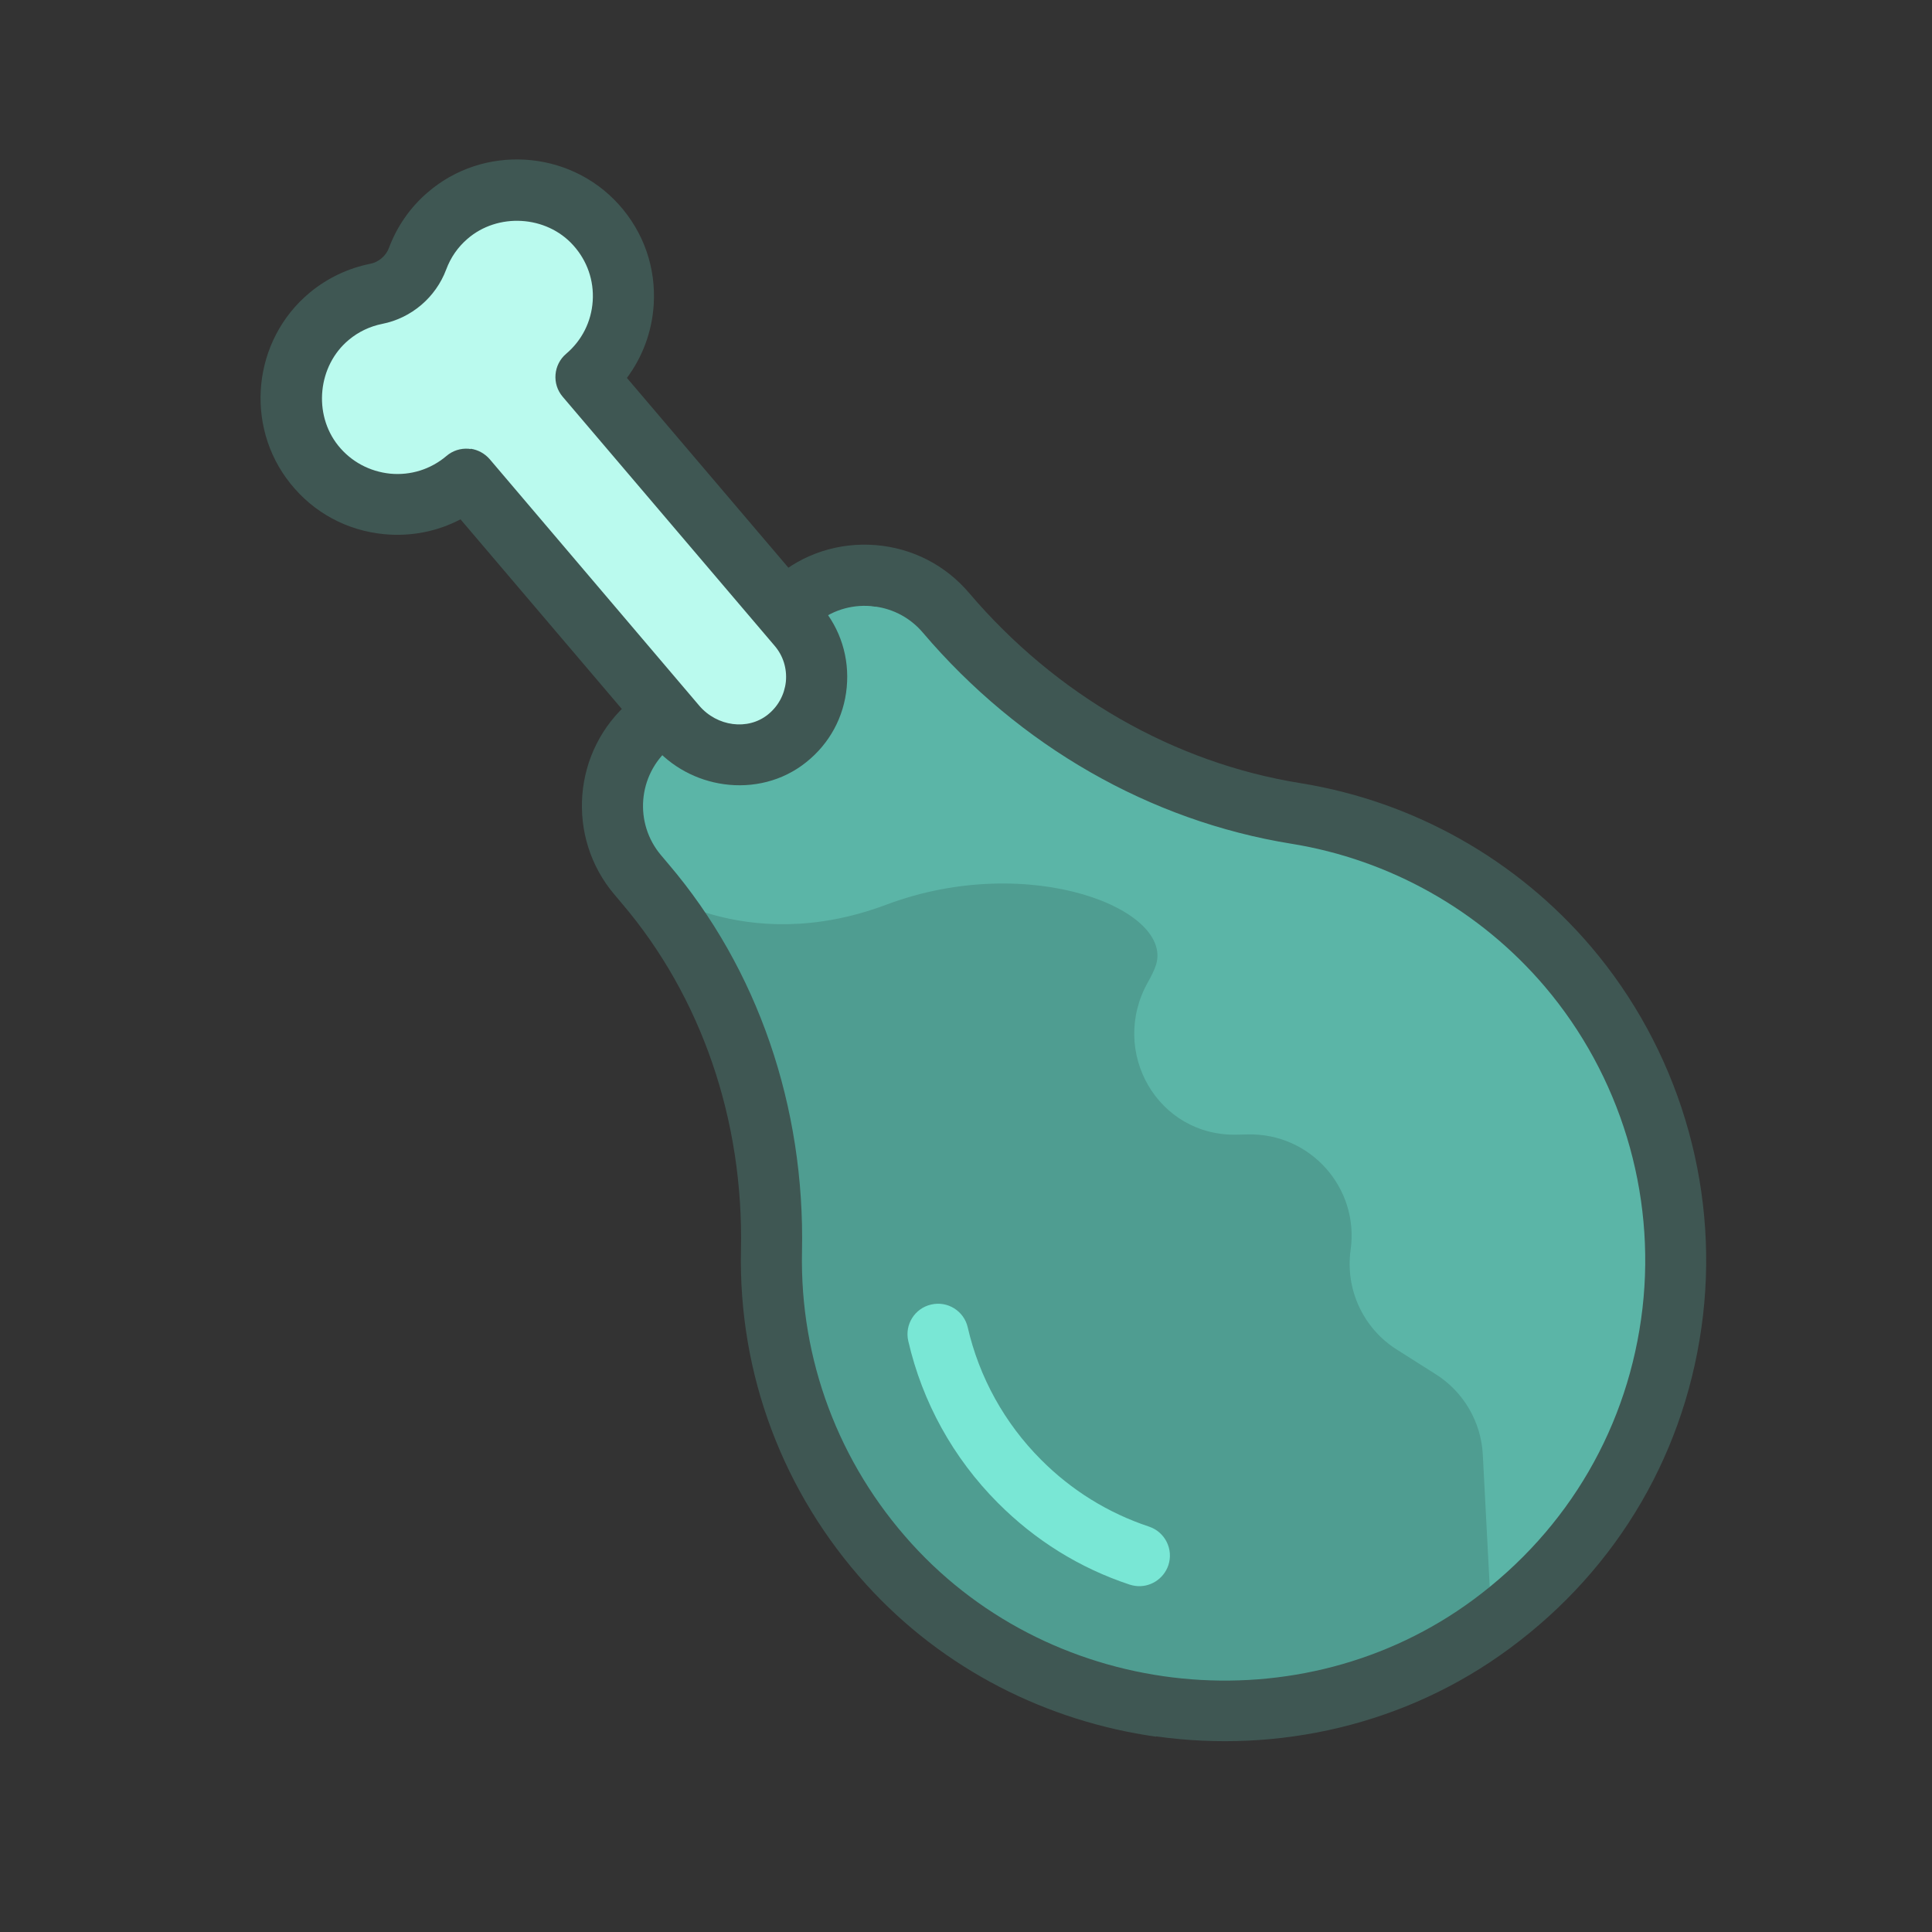 <svg width="61" height="61" viewBox="0 0 61 61" fill="none" xmlns="http://www.w3.org/2000/svg">
<rect x="0" y="0" width="61" height="61" fill="#333333" stroke="none"/>
<g clip-path="url(#clip0_1367_620)">
<path d="M29.87 19.355C28.662 17.938 26.535 17.765 25.118 18.973L20.526 22.884C19.11 24.091 18.937 26.219 20.144 27.636L20.378 27.912C23.119 31.131 24.45 35.268 24.366 39.497C24.295 43.007 25.508 46.562 28.076 49.387C32.956 54.768 41.257 55.606 47.099 51.287C53.827 46.318 54.842 36.791 49.516 30.53C47.226 27.841 44.159 26.211 40.927 25.688C36.609 24.992 32.712 22.686 29.88 19.351L29.87 19.355Z" fill="#4F9D91"/>
<path d="M49.506 30.528C47.216 27.84 44.15 26.21 40.917 25.691C36.598 24.996 32.702 22.689 29.87 19.355C28.662 17.938 26.535 17.765 25.118 18.973L20.526 22.884C19.11 24.091 18.937 26.219 20.144 27.636L20.378 27.912C20.378 27.912 23.46 30.264 27.984 28.564C32.508 26.864 37.163 28.732 36.477 30.529C36.422 30.677 36.34 30.841 36.243 31.012C35.014 33.201 36.554 35.891 39.061 35.825L39.388 35.818C41.368 35.766 42.92 37.503 42.644 39.461C42.469 40.707 43.04 41.941 44.104 42.612L45.329 43.388C46.206 43.94 46.763 44.89 46.817 45.925L47.098 51.296C53.825 46.328 54.84 36.801 49.514 30.539L49.506 30.528Z" fill="#5BB5A7"/>
<path d="M35.838 50.071C35.781 50.063 35.724 50.05 35.668 50.032C34.086 49.508 32.681 48.633 31.499 47.444C30.096 46.034 29.122 44.271 28.678 42.343C28.556 41.825 28.882 41.306 29.4 41.189C29.919 41.067 30.438 41.393 30.555 41.911C30.917 43.486 31.717 44.933 32.864 46.083C33.833 47.057 34.984 47.769 36.277 48.2C36.783 48.368 37.057 48.913 36.889 49.42C36.738 49.867 36.291 50.135 35.843 50.072L35.838 50.071Z" fill="#79E7D5"/>
<path d="M36.501 54.833C33.074 54.35 29.797 52.725 27.352 50.029C24.718 47.127 23.312 43.379 23.395 39.471C23.483 35.36 22.145 31.476 19.639 28.528L19.405 28.251C17.855 26.431 18.076 23.687 19.895 22.142L24.487 18.231C25.367 17.478 26.489 17.12 27.645 17.21C28.805 17.305 29.849 17.841 30.597 18.721C33.346 21.951 37.062 24.087 41.067 24.728C44.637 25.304 47.894 27.141 50.238 29.895C52.965 33.103 54.253 37.341 53.771 41.523C53.281 45.764 51.114 49.504 47.658 52.051C44.382 54.472 40.341 55.364 36.498 54.823L36.501 54.833ZM27.639 19.157C27.591 19.15 27.543 19.143 27.495 19.136C26.855 19.085 26.233 19.285 25.741 19.702L21.149 23.613C20.137 24.474 20.015 25.995 20.875 27.007L21.109 27.284C23.921 30.586 25.418 34.931 25.322 39.514C25.251 42.927 26.479 46.201 28.781 48.736C33.312 53.731 41.105 54.508 46.517 50.508C49.533 48.279 51.43 45.011 51.859 41.308C52.281 37.652 51.156 33.954 48.776 31.15C46.729 28.744 43.882 27.14 40.768 26.639C36.312 25.919 32.185 23.556 29.14 19.977C28.756 19.523 28.231 19.235 27.644 19.152L27.639 19.157Z" fill="#3F5753"/>
<path d="M14.122 6.815C13.684 7.191 13.374 7.664 13.181 8.167C12.97 8.732 12.472 9.158 11.881 9.275C11.35 9.38 10.84 9.615 10.393 9.985C9.009 11.139 8.793 13.261 9.919 14.666C11.108 16.148 13.276 16.346 14.714 15.122L21.336 22.905C22.218 23.94 23.783 24.165 24.842 23.316C25.939 22.438 26.088 20.833 25.181 19.765L18.493 11.905C19.931 10.681 20.082 8.506 18.81 7.095C17.601 5.756 15.471 5.632 14.112 6.813L14.122 6.815Z" fill="#BAFAEE"/>
<path d="M22.847 24.758C22.007 24.64 21.199 24.224 20.605 23.527L14.54 16.397C13.809 16.781 12.977 16.946 12.132 16.866C10.95 16.753 9.905 16.187 9.168 15.266C7.706 13.443 7.974 10.74 9.778 9.241C10.329 8.783 10.992 8.467 11.693 8.328C11.954 8.277 12.186 8.08 12.279 7.831C12.529 7.16 12.945 6.556 13.489 6.087C15.254 4.549 17.966 4.717 19.533 6.452C20.325 7.328 20.716 8.459 20.639 9.631C20.583 10.48 20.286 11.271 19.794 11.932L25.927 19.14C26.537 19.854 26.823 20.765 26.734 21.703C26.646 22.64 26.192 23.477 25.457 24.064C24.71 24.665 23.764 24.887 22.852 24.759L22.847 24.758ZM14.858 14.168C15.092 14.201 15.305 14.319 15.46 14.496L22.076 22.279C22.64 22.942 23.616 23.07 24.247 22.56C24.571 22.299 24.769 21.932 24.813 21.52C24.851 21.106 24.728 20.704 24.456 20.388L17.767 12.528C17.42 12.123 17.472 11.512 17.876 11.17C18.373 10.748 18.671 10.157 18.714 9.506C18.757 8.855 18.538 8.23 18.1 7.745C17.25 6.797 15.714 6.708 14.754 7.546C14.449 7.81 14.228 8.134 14.088 8.509C13.759 9.388 12.99 10.044 12.069 10.226C11.683 10.303 11.318 10.475 11.014 10.73C10.032 11.546 9.881 13.073 10.676 14.066C11.086 14.577 11.67 14.888 12.318 14.955C12.967 15.017 13.598 14.818 14.096 14.397C14.29 14.229 14.545 14.148 14.8 14.169C14.819 14.172 14.838 14.175 14.857 14.178L14.858 14.168Z" fill="#3F5753"/>
</g>
<defs>
<clipPath id="clip0_1367_620">
<rect width="54" height="54" fill="white" transform="translate(7.529) rotate(8.015)"/>
</clipPath>
</defs>
</svg>
